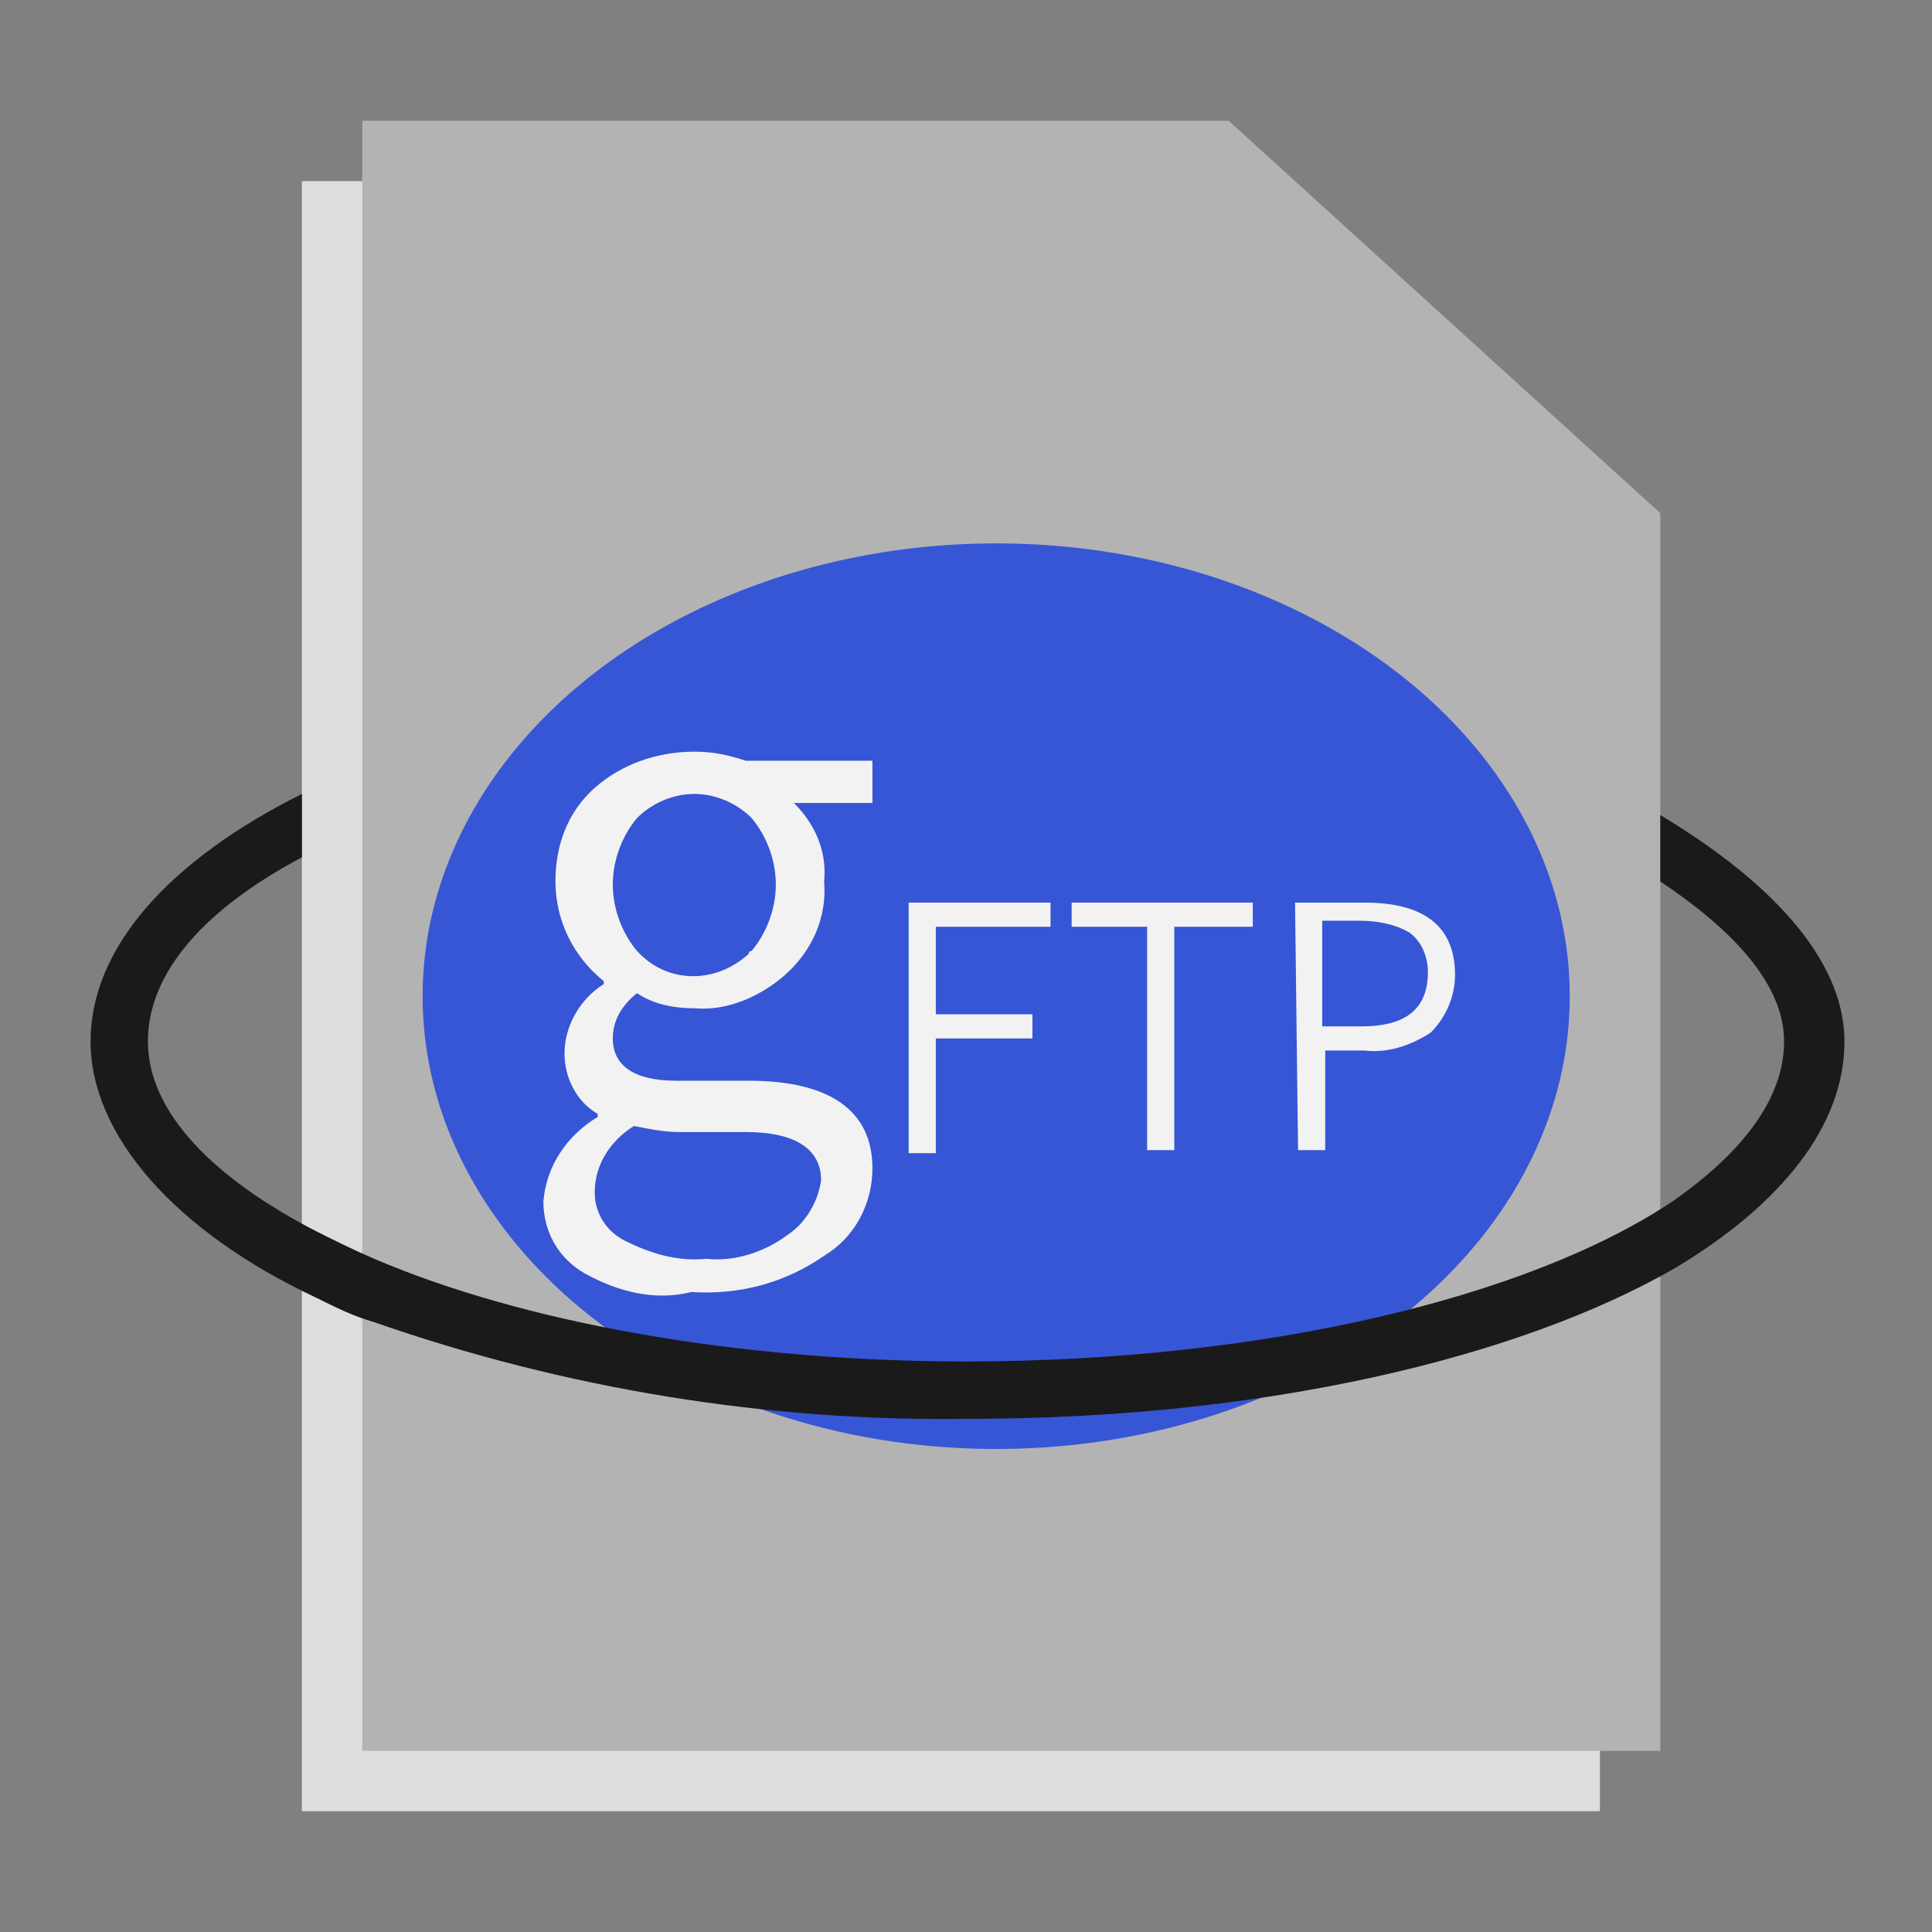 <?xml version="1.0" encoding="utf-8"?>
<!-- Generator: Adobe Illustrator 24.0.0, SVG Export Plug-In . SVG Version: 6.00 Build 0)  -->
<svg version="1.1" id="图层_1" xmlns="http://www.w3.org/2000/svg" xmlns:xlink="http://www.w3.org/1999/xlink" x="0px" y="0px"
	 viewBox="0 0 64 64" enable-background="new 0 0 64 64" xml:space="preserve">
<rect x="0" y="0" width="64" height="64" fill="#808080" stroke="none"/>
<title>gftp128</title>
<polygon fill="#DDDDDD" points="38.7,6 10,6 10,60 53,60 53,19 "/>
<polygon fill="#B3B3B3" points="40.7,4 12,4 12,58 55,58 55,17 "/>
<ellipse fill="#3756D5" cx="33" cy="33" rx="19" ry="15"/>
<path fill="#F2F2F2" d="M19.4,42.2c-0.9-0.5-1.4-1.4-1.4-2.4c0.1-1.2,0.8-2.2,1.8-2.8v-0.1c-0.7-0.4-1.1-1.2-1.1-2
	c0-0.9,0.5-1.8,1.3-2.3v-0.1c-1-0.8-1.6-2-1.6-3.3c0-1.2,0.4-2.3,1.3-3.1c0.9-0.8,2.1-1.2,3.3-1.2c0.6,0,1.1,0.1,1.7,0.3h4.2v1.4
	h-2.6c0.7,0.7,1.1,1.6,1,2.6c0.1,1.2-0.4,2.3-1.3,3.1c-0.8,0.7-1.9,1.2-3,1.1c-0.6,0-1.3-0.1-1.9-0.5c-0.5,0.4-0.8,0.9-0.8,1.5
	c0,0.9,0.7,1.4,2.1,1.4h2.4c2.7,0,4.1,1,4.1,2.9c0,1.2-0.6,2.3-1.6,2.9c-1.3,0.9-2.8,1.3-4.4,1.2C21.7,43.1,20.5,42.8,19.4,42.2z
	 M26.1,40.9c0.6-0.4,1-1.1,1.1-1.8c0-1-0.8-1.6-2.5-1.6h-2.2c-0.5,0-1-0.1-1.5-0.2c-0.8,0.5-1.3,1.3-1.3,2.2c0,0.7,0.4,1.3,1,1.6
	c0.8,0.4,1.7,0.7,2.7,0.6C24.3,41.8,25.3,41.5,26.1,40.9z M24.9,31.5c0.5-0.6,0.8-1.4,0.8-2.2c0-0.8-0.3-1.6-0.8-2.2
	c-0.5-0.5-1.2-0.8-1.9-0.8c-0.7,0-1.4,0.3-1.9,0.8c-0.5,0.6-0.8,1.4-0.8,2.2c0,0.8,0.3,1.6,0.8,2.2c1,1.1,2.6,1.1,3.7,0.1
	C24.8,31.6,24.8,31.5,24.9,31.5z"/>
<path fill="#F2F2F2" d="M30.1,29.9h4.7v0.8H31v2.9h3.2v0.8H31v3.8h-0.9V29.9z"/>
<path fill="#F2F2F2" d="M38,30.7h-2.5v-0.8h6v0.8h-2.6v7.4H38V30.7z"/>
<path fill="#F2F2F2" d="M42.9,29.9h2.3c2,0,3,0.8,3,2.4c0,0.7-0.3,1.4-0.8,1.9c-0.6,0.4-1.4,0.7-2.2,0.6h-1.3v3.3H43L42.9,29.9
	L42.9,29.9z M45.1,34c1.5,0,2.2-0.6,2.2-1.8c0-0.5-0.2-1-0.6-1.3c-0.5-0.3-1.1-0.4-1.7-0.4h-1.2V34H45.1z"/>
<path fill="#1A1A1A" d="M55,27v2.2c2.4,1.6,4.1,3.4,4.1,5.3s-1.4,3.7-3.7,5.3C50.6,43,41.8,45.1,32,45.1c-7.6,0-14.7-1.3-19.6-3.4
	c-0.7-0.3-1.3-0.6-1.9-0.9c-3.5-1.8-5.6-4-5.6-6.3s1.9-4.4,5.1-6.1v-2.1c-4.4,2.2-7,5.1-7,8.2s2.8,6.3,7.5,8.5
	c0.6,0.3,1.2,0.6,1.9,0.8c6.3,2.2,13,3.3,19.7,3.2c9.7,0,18.2-2,23.4-5c3.5-2.1,5.6-4.7,5.6-7.5S58.5,29.1,55,27z"/>
</svg>
